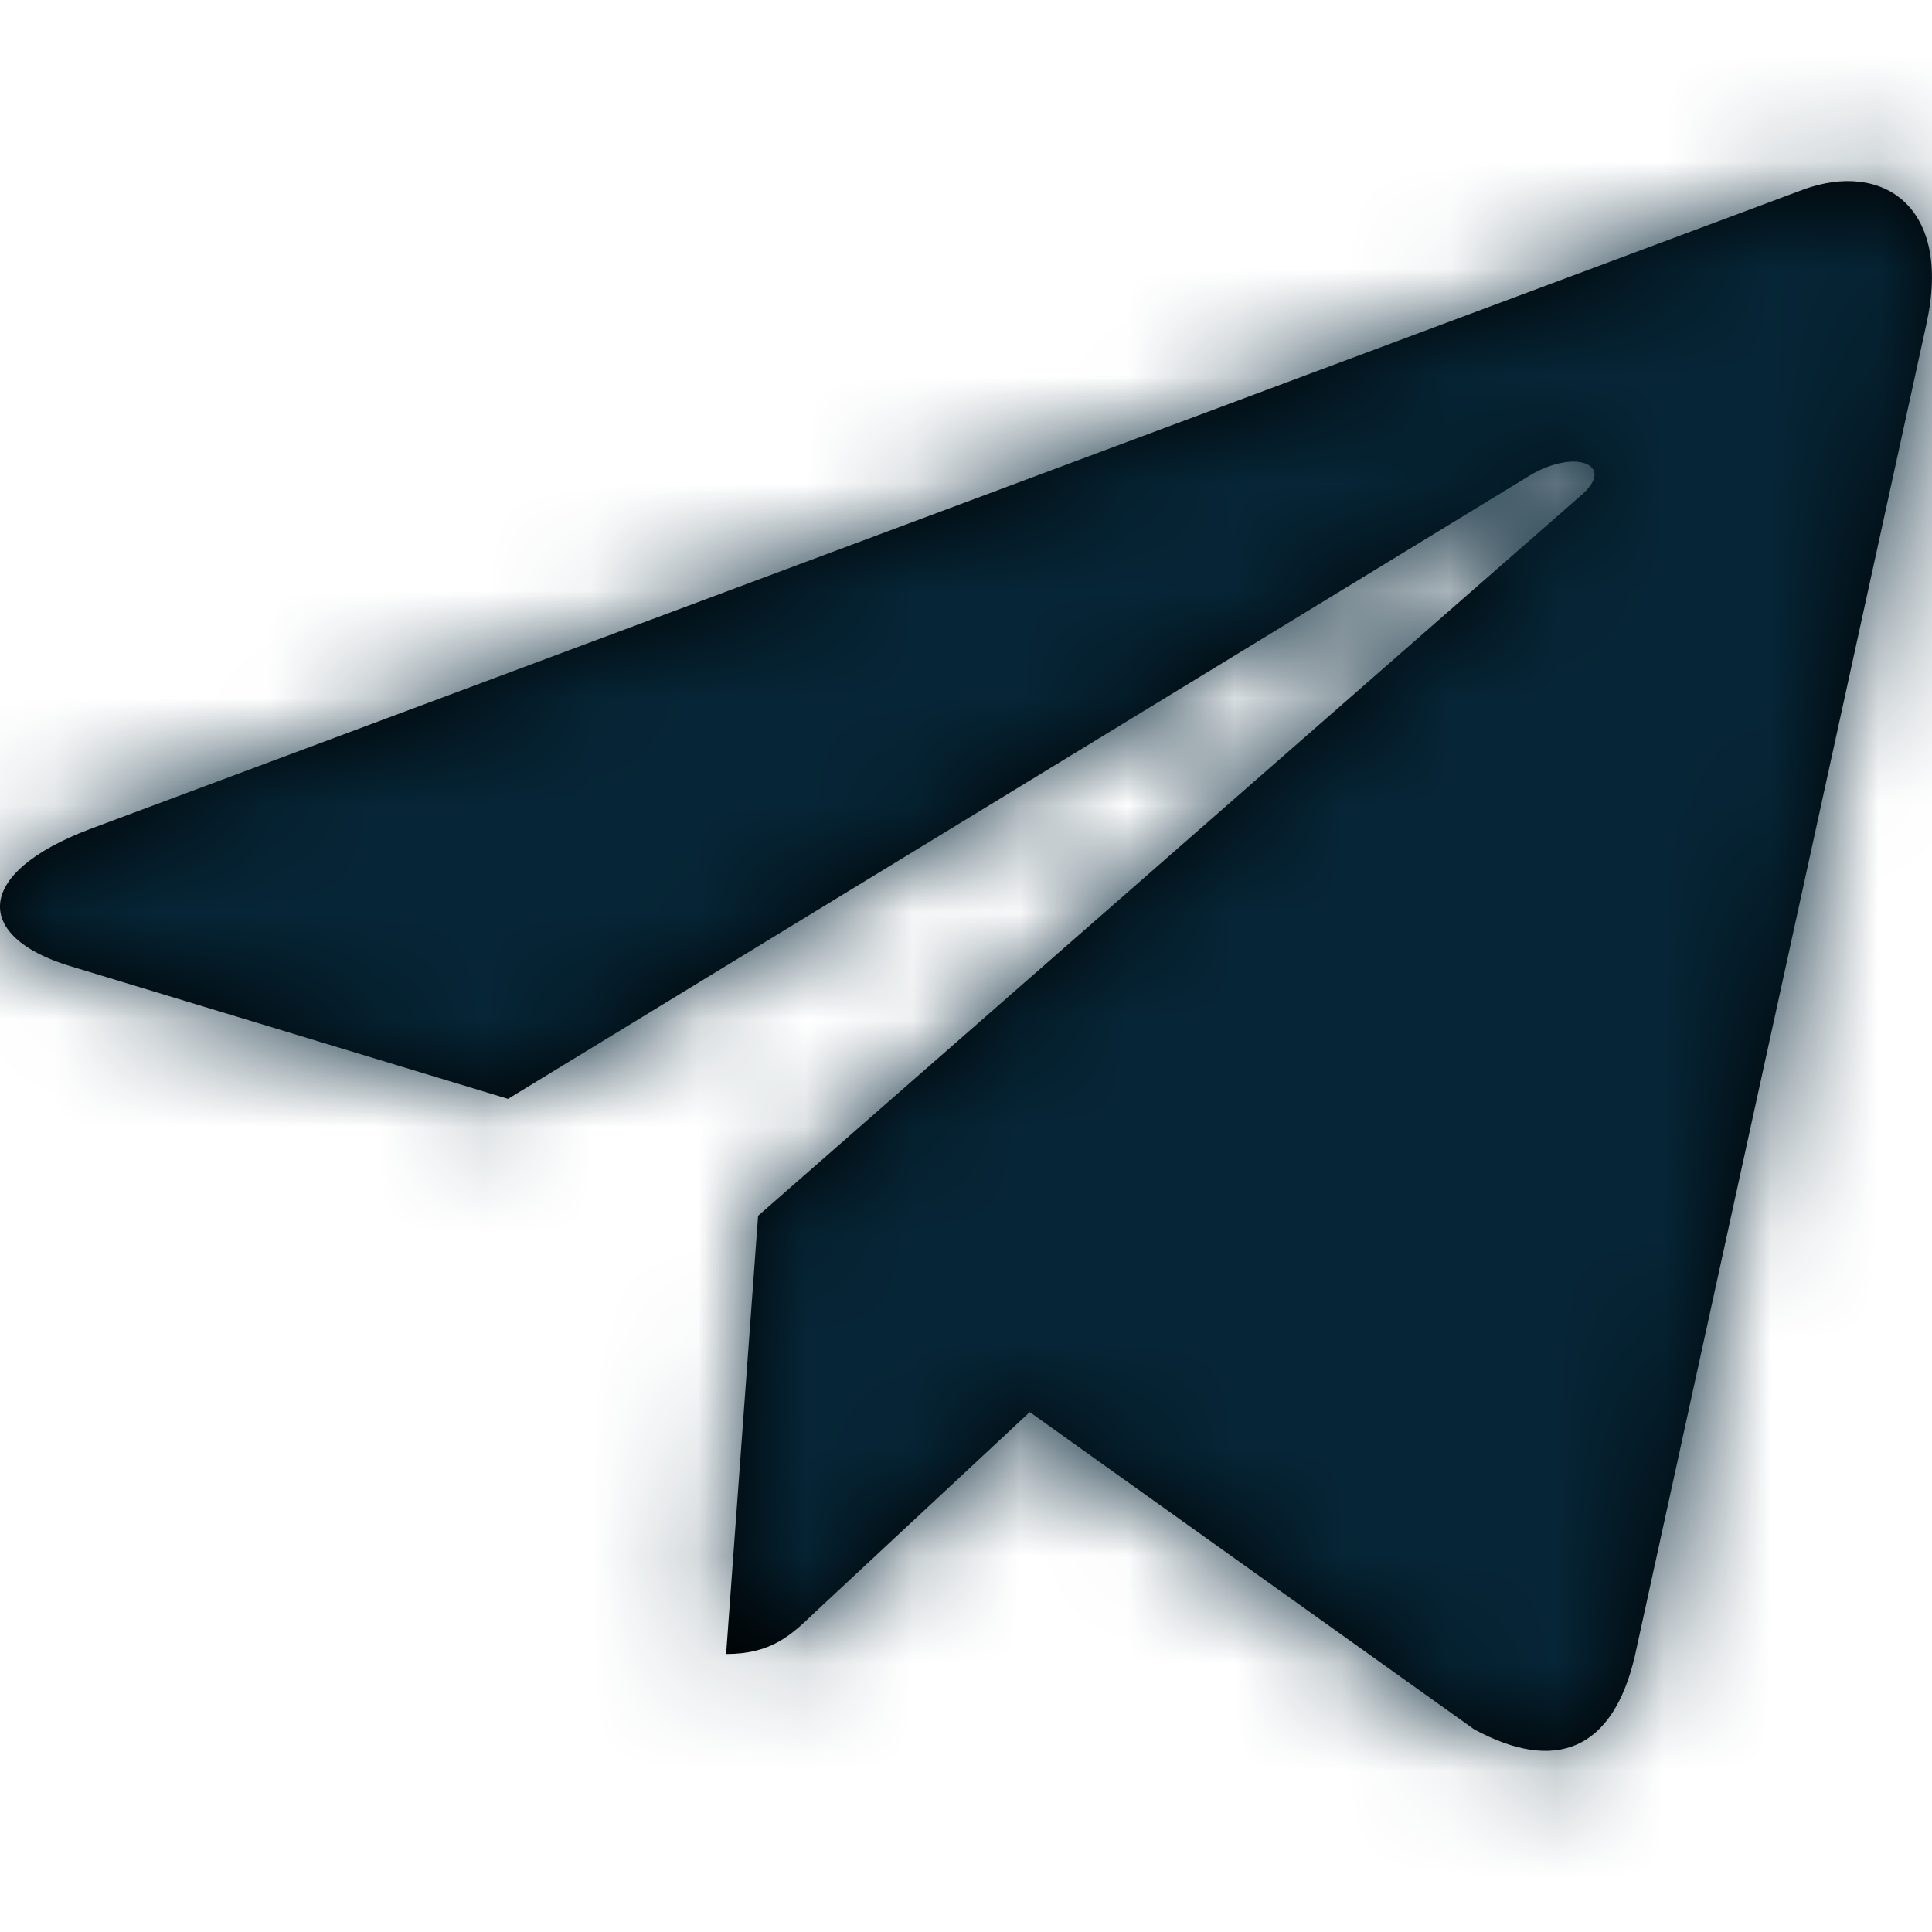 <svg xmlns="http://www.w3.org/2000/svg" xmlns:xlink="http://www.w3.org/1999/xlink" width="18" height="18" viewBox="0 0 18 18">
    <defs>
        <path id="prefix__a" d="M7.063 11.326l-.298 4.084c.426 0 .61-.179.832-.393l1.997-1.861 4.139 2.955c.759.412 1.294.195 1.498-.68l2.717-12.412c.242-1.094-.405-1.522-1.144-1.254L.836 7.725C-.254 8.139-.238 8.73.65 9l4.083 1.238 9.482-5.785c.446-.288.852-.129.518.16l-7.67 6.714z"/>
    </defs>
    <g fill="none" fill-rule="evenodd">
        <mask id="prefix__b" fill="#fff">
            <use xlink:href="#prefix__a"/>
        </mask>
        <use fill="#000" fill-rule="nonzero" xlink:href="#prefix__a"/>
        <path fill="#062536" d="M0 0H18V18H0z" mask="url(#prefix__b)"/>
    </g>
</svg>
